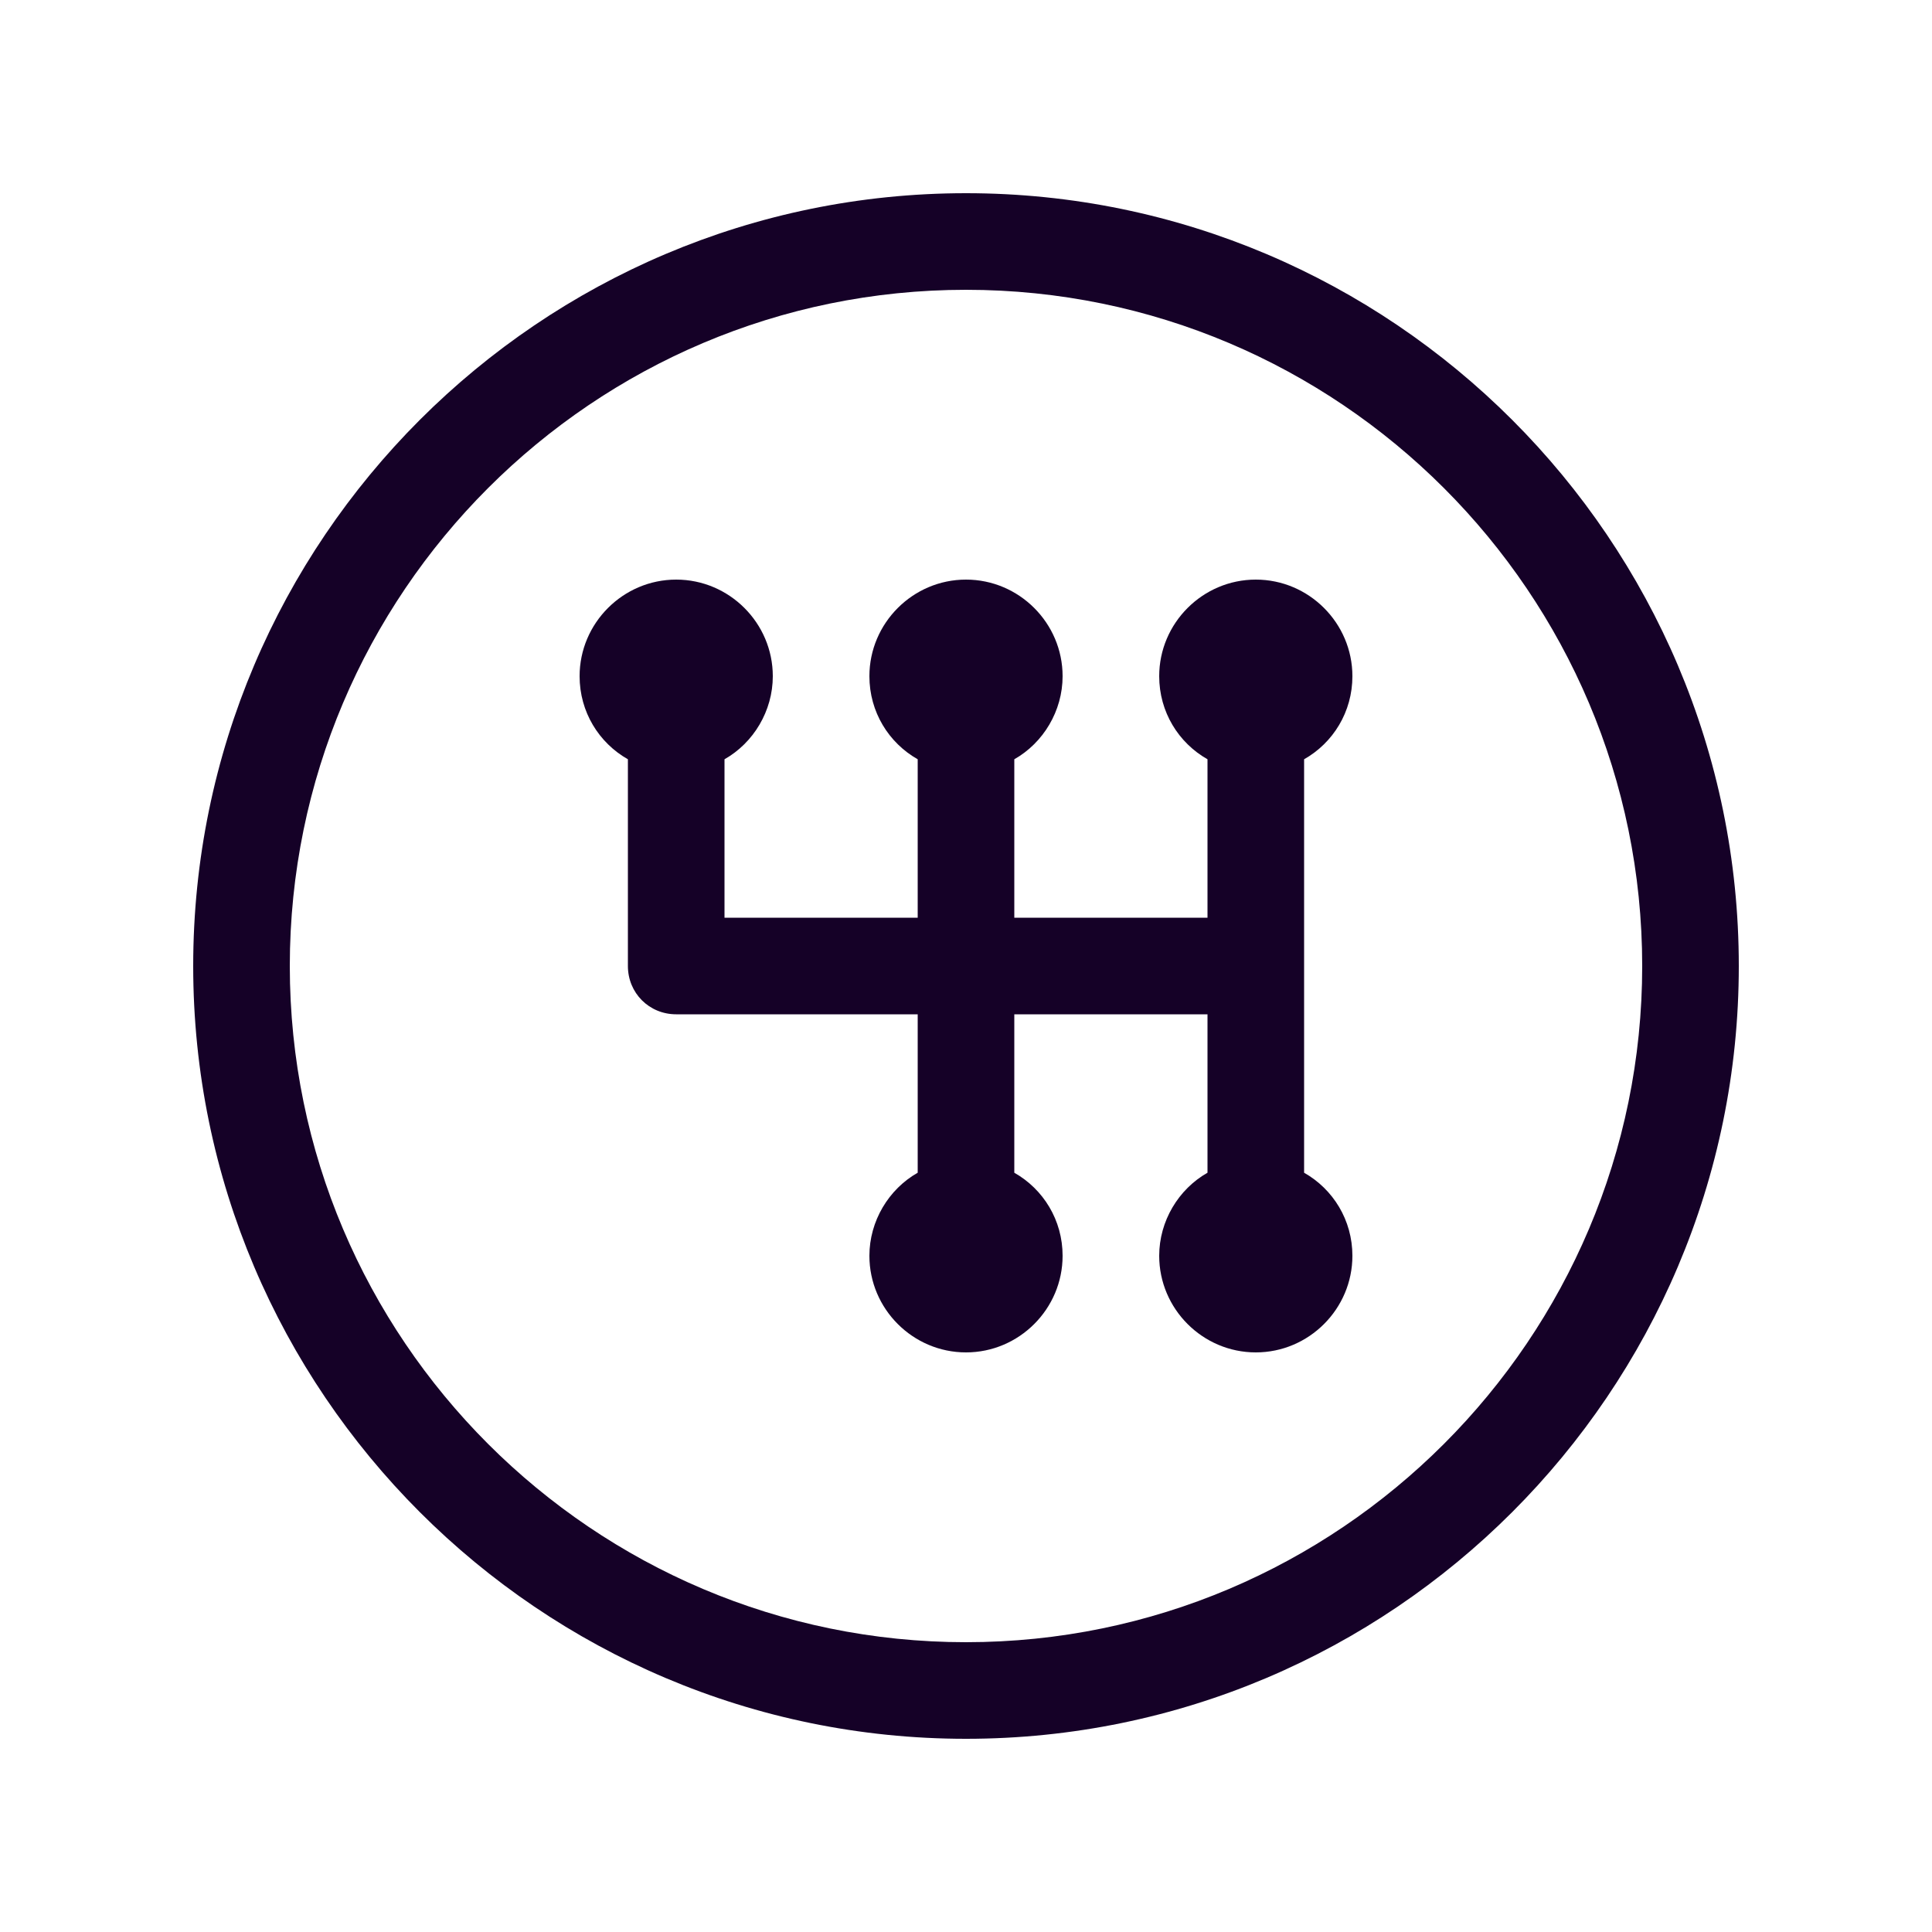 <svg xmlns:xlink="http://www.w3.org/1999/xlink" class="svg-image" role="img" style="width:inherit;height:inherit;line-height:inherit;color:inherit;" xmlns="http://www.w3.org/2000/svg" viewBox="0 0 200 200" width="200" height="200"><path d="M100 20c-44.1 0-80 35.9-80 80s35.9 80 80 80s80-35.9 80-80s-35.9-80-80-80zm0 150c-38.6 0-70-31.4-70-70s31.4-70 70-70s70 31.4 70 70s-31.4 70-70 70z" fill="#150127"></path><path d="M140 70c0-5.5-4.5-10-10-10s-10 4.5-10 10c0 3.7 2 6.9 5 8.6V95h-20V78.6c3-1.7 5-5 5-8.6c0-5.5-4.5-10-10-10s-10 4.5-10 10c0 3.7 2 6.9 5 8.6V95H75V78.6c3-1.7 5-5 5-8.6c0-5.5-4.5-10-10-10s-10 4.5-10 10c0 3.7 2 6.9 5 8.6V100c0 2.8 2.2 5 5 5h25v16.4c-3 1.7-5 5-5 8.6c0 5.5 4.5 10 10 10s10-4.5 10-10c0-3.7-2-6.9-5-8.6V105h20v16.4c-3 1.7-5 5-5 8.6c0 5.5 4.5 10 10 10s10-4.5 10-10c0-3.7-2-6.9-5-8.6V78.6c3-1.7 5-4.9 5-8.6z" fill="#150127"></path></svg>